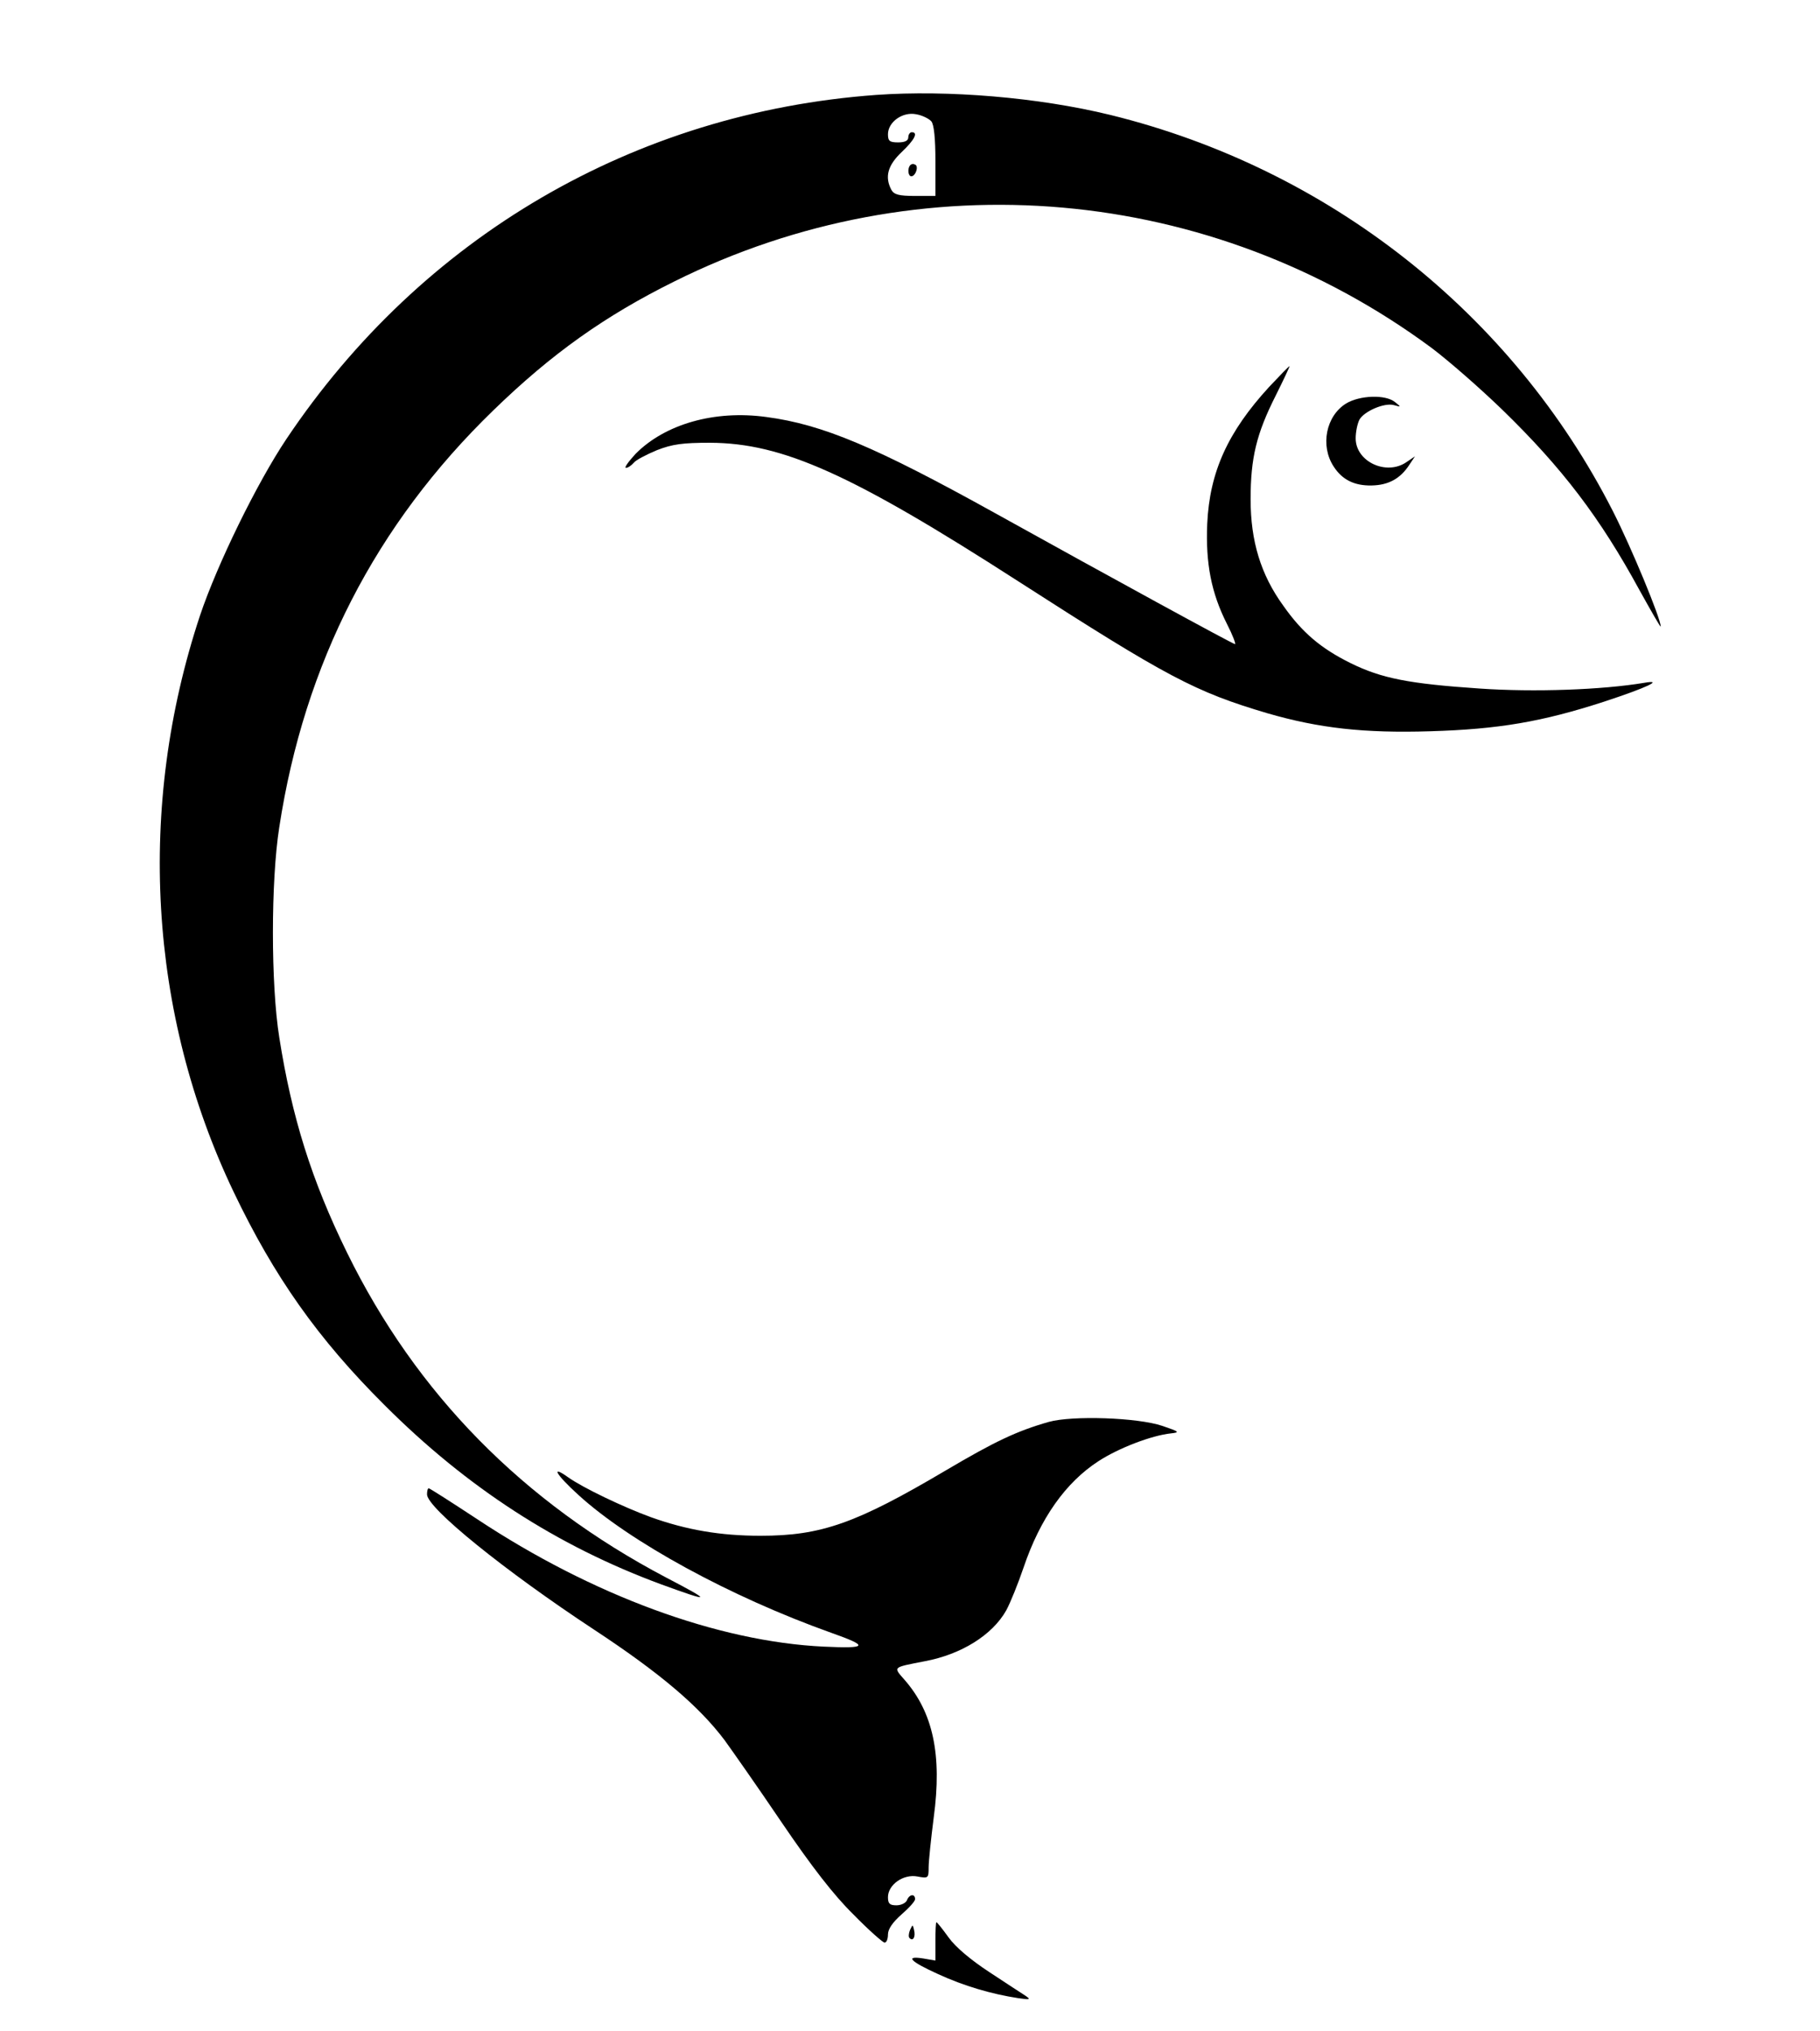 <?xml version="1.0" standalone="no"?>
<!DOCTYPE svg PUBLIC "-//W3C//DTD SVG 20010904//EN"
 "http://www.w3.org/TR/2001/REC-SVG-20010904/DTD/svg10.dtd">
<svg version="1.0" xmlns="http://www.w3.org/2000/svg"
 width="537pt" height="599pt" viewBox="0 0 537 599"
 preserveAspectRatio="xMidYMid meet">

<g transform="translate(0,599) scale(0.1,-0.1)"
fill="#000000" stroke="none">
<path d="M2585 5710 c-713 -52 -1340 -418 -1740 -1015 -87 -130 -204 -369
-255 -521 -187 -564 -152 -1173 99 -1699 120 -251 249 -434 446 -630 243 -243
509 -415 815 -528 151 -55 153 -52 15 20 -422 222 -737 542 -941 958 -105 214
-163 400 -200 635 -25 156 -25 461 0 620 74 483 284 893 632 1230 171 166 328
278 534 380 725 361 1584 285 2235 -197 49 -37 142 -118 208 -182 177 -172
288 -318 404 -531 35 -63 63 -112 63 -108 0 24 -87 234 -141 340 -298 585
-840 1011 -1483 1169 -213 52 -479 74 -691 59z m163 -78 c8 -10 12 -51 12
-118 l0 -102 -60 0 c-48 0 -62 4 -70 18 -20 38 -11 72 30 111 39 37 50 59 30
59 -5 0 -10 -7 -10 -15 0 -10 -10 -15 -30 -15 -25 0 -30 4 -30 24 0 36 43 67
83 59 18 -3 38 -13 45 -21z"/>
<path d="M2686 5503 c-9 -9 -7 -33 3 -33 12 0 22 28 12 34 -5 3 -11 3 -15 -1z"/>
<path d="M3744 4848 c-121 -132 -175 -250 -182 -403 -5 -117 12 -204 58 -295
17 -33 27 -60 24 -60 -6 0 -365 196 -709 387 -350 194 -507 261 -674 283 -153
21 -299 -21 -386 -109 -21 -23 -34 -41 -28 -41 6 0 16 7 23 15 6 8 37 24 68
37 46 18 77 22 157 22 214 -1 416 -91 910 -409 440 -283 522 -326 735 -389
152 -44 285 -59 480 -53 202 6 330 28 512 87 128 42 178 66 120 56 -125 -21
-326 -28 -486 -17 -208 14 -290 30 -381 75 -87 43 -143 90 -199 170 -66 91
-96 190 -96 313 0 122 17 193 74 306 24 48 42 87 41 87 -2 0 -29 -28 -61 -62z"/>
<path d="M3972 4800 c-60 -37 -77 -125 -37 -186 25 -39 61 -57 112 -56 50 1
85 20 112 62 l16 24 -25 -17 c-59 -41 -150 1 -150 70 0 19 5 43 11 55 14 25
74 51 102 43 21 -6 22 -6 3 9 -28 23 -104 20 -144 -4z"/>
<path d="M3095 1796 c-95 -27 -160 -58 -304 -143 -264 -156 -367 -193 -547
-193 -118 0 -218 17 -324 55 -82 30 -199 86 -243 117 -53 38 -38 10 29 -51
152 -139 449 -301 746 -407 113 -40 109 -47 -22 -41 -312 15 -682 151 -1022
376 -76 50 -140 91 -143 91 -3 0 -5 -8 -5 -18 0 -40 230 -226 493 -399 193
-127 309 -225 385 -326 21 -29 97 -137 168 -242 89 -131 154 -215 212 -272 45
-46 87 -83 92 -83 6 0 10 11 10 24 0 16 14 36 40 59 22 19 40 39 40 45 0 17
-17 15 -24 -3 -3 -8 -17 -15 -31 -15 -20 0 -25 5 -25 24 0 37 46 69 87 61 32
-6 33 -5 33 27 0 18 7 84 15 147 25 185 -2 310 -86 406 -34 39 -37 36 60 55
107 20 199 77 240 150 12 22 35 79 51 126 49 145 124 251 221 314 60 39 157
76 214 82 27 3 25 5 -25 22 -74 25 -266 31 -335 12z"/>
<path d="M2760 264 l0 -57 -35 6 c-56 9 -41 -8 43 -46 76 -35 158 -59 237 -71
34 -5 37 -4 21 7 -10 6 -58 38 -107 70 -55 36 -100 74 -120 102 -18 25 -34 45
-36 45 -2 0 -3 -25 -3 -56z"/>
<path d="M2685 297 c-4 -10 -5 -21 -1 -24 10 -10 18 4 13 24 -4 17 -4 17 -12
0z"/>
</g>
</svg>
